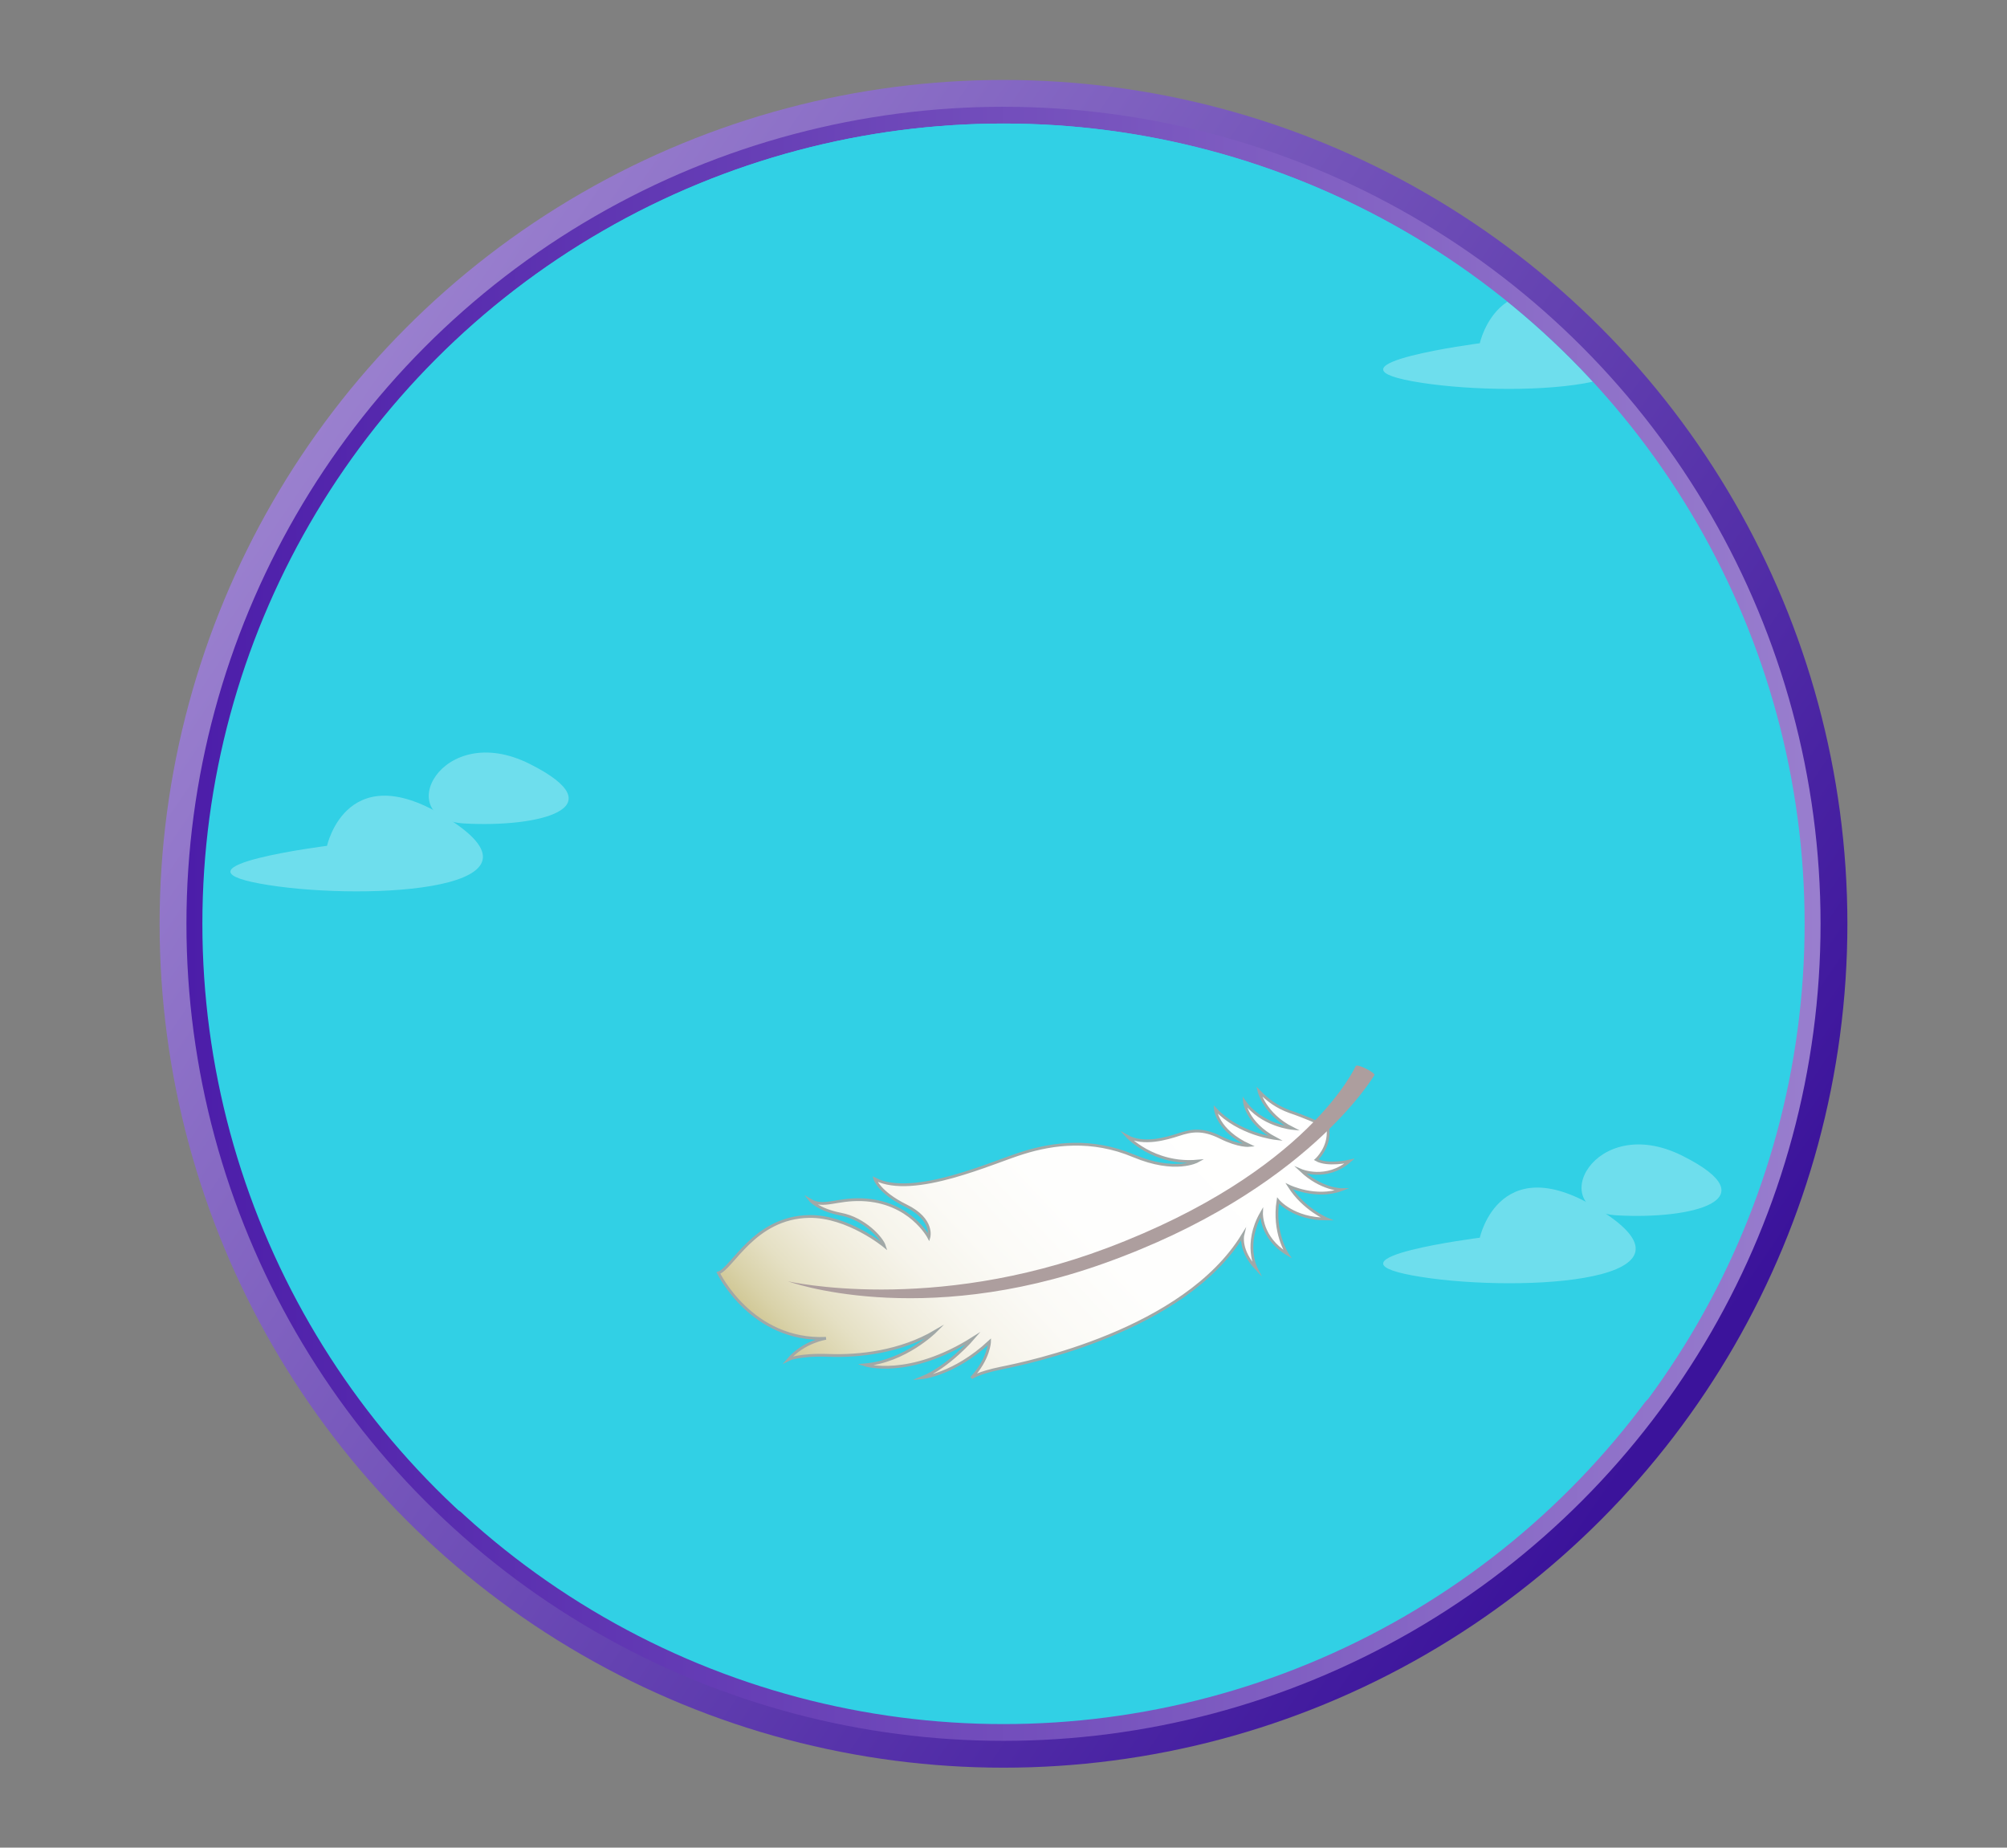 <?xml version="1.0" encoding="utf-8"?>
<!-- Generator: Adobe Illustrator 26.2.1, SVG Export Plug-In . SVG Version: 6.00 Build 0)  -->
<svg version="1.1" id="Layer_1" xmlns="http://www.w3.org/2000/svg" xmlns:xlink="http://www.w3.org/1999/xlink" x="0px" y="0px"
	 viewBox="0 0 718 661" style="enable-background:new 0 0 718 661;" xml:space="preserve">
<rect x="0" y="0" width="718" height="661" fill="#808080" stroke="none"/>
<style type="text/css">
	.st0{fill:url(#SVGID_1_);}
	.st1{fill:#31D0E5;stroke:url(#SVGID_00000130621156965012213090000014046702243565092265_);stroke-width:6;}
	.st2{clip-path:url(#SVGID_00000041296535180758247740000015083823573227494055_);}
	.st3{fill:#31D0E5;}
	.st4{opacity:0.14;enable-background:new    ;}
	.st5{opacity:0.45;}
	.st6{fill:#77C9B0;}
	.st7{opacity:0.3;}
	.st8{fill:#FFFFFF;}
	.st9{fill:url(#SVGID_00000116936975572879125590000009127630876190937786_);stroke:#A1A8A7;stroke-miterlimit:10;}
	.st10{fill:#AD9E9E;}
</style>
<g id="a">
	<g id="b">
	</g>
</g>
<g id="c">
</g>
<g id="d">
</g>
<g id="e">
</g>
<g id="f">
</g>
<g id="g">
</g>
<g id="h">
</g>
<g id="i">
	<g>
		<g>
			
				<linearGradient id="SVGID_1_" gradientUnits="userSpaceOnUse" x1="104.061" y1="393.818" x2="602.201" y2="735.139" gradientTransform="matrix(1 0 0 1 0 -238)">
				<stop  offset="0" style="stop-color:#9B81CF"/>
				<stop  offset="1" style="stop-color:#3B139B"/>
			</linearGradient>
			<circle class="st0" cx="359" cy="330.5" r="301.9"/>
			
				<linearGradient id="SVGID_00000047050984620977236500000017236038539311079867_" gradientUnits="userSpaceOnUse" x1="66.7" y1="568.5" x2="651.3" y2="568.5" gradientTransform="matrix(1 0 0 1 0 -238)">
				<stop  offset="0" style="stop-color:#4C1DA9"/>
				<stop  offset="1" style="stop-color:#997ECE"/>
			</linearGradient>
			
				<circle style="fill:#31D0E5;stroke:url(#SVGID_00000047050984620977236500000017236038539311079867_);stroke-width:6;" cx="359" cy="330.5" r="289.3"/>
		</g>
		<g>
			<g>
				<defs>
					<ellipse id="SVGID_00000084504879400673551080000009074504131039057046_" cx="359" cy="330.5" rx="286.6" ry="286.3"/>
				</defs>
				<clipPath id="SVGID_00000165919289942764255120000017662136329050317708_">
					<use xlink:href="#SVGID_00000084504879400673551080000009074504131039057046_"  style="overflow:visible;"/>
				</clipPath>
				<g style="clip-path:url(#SVGID_00000165919289942764255120000017662136329050317708_);">
					<g>
						<path class="st3" d="M676,308c0,155.4-142.8,281.3-319,281.3S22.3,477,22.3,321.6s158.4-295,334.6-295S676,152.6,676,308
							L676,308z"/>
						
							<ellipse transform="matrix(0.987 -0.158 0.158 0.987 -97.222 92.666)" class="st4" cx="533.1" cy="656.6" rx="56.5" ry="13.3"/>
						
							<ellipse transform="matrix(0.992 -0.125 0.125 0.992 -75.753 30.779)" class="st4" cx="207.8" cy="620" rx="34.1" ry="9"/>
						<g class="st5">
							<path class="st6" d="M127.5,524.1c0,0,4.7-7.8,3.6-12.5c-1.4-5.7,1.2-2.1,1.2-2.1l0.5,4.8l4.9-1.9c0,0-5.5,2.2-4.5,6.1
								c1,3.9,2.6,5.7,2.6,5.7L127.5,524.1L127.5,524.1z"/>
						</g>
					</g>
					<g class="st7">
						<g>
							<path class="st8" d="M117,302.6c0,0,7.3-33.9,45.2-8.5s-35.8,28.2-69.3,22S117,302.6,117,302.6z"/>
							<path class="st8" d="M189.5,273.3c31.7,15.9,3,22.8-23.4,21.3S157.8,257.4,189.5,273.3z"/>
						</g>
						<g>
							<path class="st8" d="M529.4,442.8c0,0,7.3-33.9,45.2-8.5s-35.8,28.2-69.3,22S529.4,442.8,529.4,442.8z"/>
							<path class="st8" d="M601.9,413.5c31.7,15.9,3,22.8-23.4,21.3S570.2,397.6,601.9,413.5z"/>
						</g>
					</g>
					<g class="st7">
						<g>
							<path class="st8" d="M529.4,122.8c0,0,7.3-33.9,45.2-8.5s-35.8,28.2-69.3,22.1S529.4,122.8,529.4,122.8z"/>
							<path class="st8" d="M601.9,93.5c31.7,15.9,3,22.8-23.4,21.3S570.2,77.6,601.9,93.5z"/>
						</g>
					</g>
				</g>
			</g>
		</g>
		<g id="_x30_18_00000150791440199976044520000015415819572236208033_">
			<g>
				
					<linearGradient id="SVGID_00000122685271990410332990000003020570846356252058_" gradientUnits="userSpaceOnUse" x1="329.319" y1="-2821.55" x2="526.352" y2="-2821.55" gradientTransform="matrix(-0.731 0.683 -0.683 -0.731 -1241.479 -1914.357)">
					<stop  offset="4.330749e-04" style="stop-color:#FFFFFF"/>
					<stop  offset="0.441" style="stop-color:#FEFEFD"/>
					<stop  offset="0.6" style="stop-color:#FBFAF6"/>
					<stop  offset="0.713" style="stop-color:#F6F4EB"/>
					<stop  offset="0.804" style="stop-color:#EFEBDA"/>
					<stop  offset="0.883" style="stop-color:#E5E0C4"/>
					<stop  offset="0.951" style="stop-color:#D9D2A9"/>
					<stop  offset="0.997" style="stop-color:#CFC692"/>
				</linearGradient>
				<path style="fill:url(#SVGID_00000122685271990410332990000003020570846356252058_);stroke:#A1A8A7;stroke-miterlimit:10;" d="
					M471.6,401.7c0,0-5.4-2.4-10.2-4c-4.7-1.7-8-4.2-11-7.3c0,0,1.9,8.2,12,13.3c0,0-11.1-1-17.2-9.6c0,0,0.6,7.6,11.1,13.2
					c0,0-13.1-1.5-21.5-10.5c0,0,0.5,7.6,12.2,13c0,0-3.8,0.4-10.4-2.9s-10.6-2.4-14.9-1s-12.6,3.9-18.5,0.6c0,0,9.4,10.3,25.2,8.9
					c0,0-7.9,4.4-22.9-1.9s-28.8-4.4-39.4-1.1c-10.6,3.2-39.2,16.5-53.1,9.4c0,0,1.3,4.7,11.2,9.6c10,4.9,8.1,11.3,8.1,11.3
					s-6.7-12.9-24-13.5c-9.1-0.3-13.7,3-18.4,0.2c0,0,2.7,3.4,11,5s14.6,8.5,15.5,11.4c0,0-13.1-10.8-26.9-10.6
					c-19.7,0.3-27.5,18.6-32.5,20.2c0,0,11.9,24.6,38.5,23.4c0,0-7.9,1.1-13.5,7.6c0,0,3.7-1.9,14.6-1.5s25.6-1.3,38-8.6
					c0,0-10.7,10.7-25.2,12c0,0,15.6,5.1,38.8-9.6c0,0-8.8,10.3-18.4,14.2c0,0,11.4-1,24.2-12.9c0,0-0.1,6-6.5,13
					c0,0,2-1.8,10.9-3.6c8.8-1.8,65.1-13.2,86.2-47.5c0,0-1.3,5.4,4.8,11.9c0,0-4.5-8.8,1.9-19.9c0,0-0.4,8.9,9.2,14.7
					c0,0-5.1-7.7-3.3-19.1c0,0,5.5,6.7,17.5,6.6c0,0-8.3-3.5-13.5-11.7c0,0,9.6,4.6,18.7,1.2c0,0-7.2,0-14.5-6.9
					c0,0,9.1,3.9,17.4-3.3c0,0-7.9,1.8-11.9-0.5c0,0,4.8-4.3,4.2-10.8L471.6,401.7z"/>
				<path class="st10" d="M491.7,384.6c0,0-24.1,41.5-96.8,67.4c-66.2,23.6-113,6.4-113,6.4s51.2,11.8,114.1-11.9
					c72.2-27.2,89-65.1,89-65.1C485.5,380.4,492.1,383.8,491.7,384.6z"/>
			</g>
		</g>
	</g>
</g>
<g id="o">
</g>
<g id="p">
</g>
<g id="q">
</g>
<g id="r">
</g>
<g id="s">
</g>
</svg>
